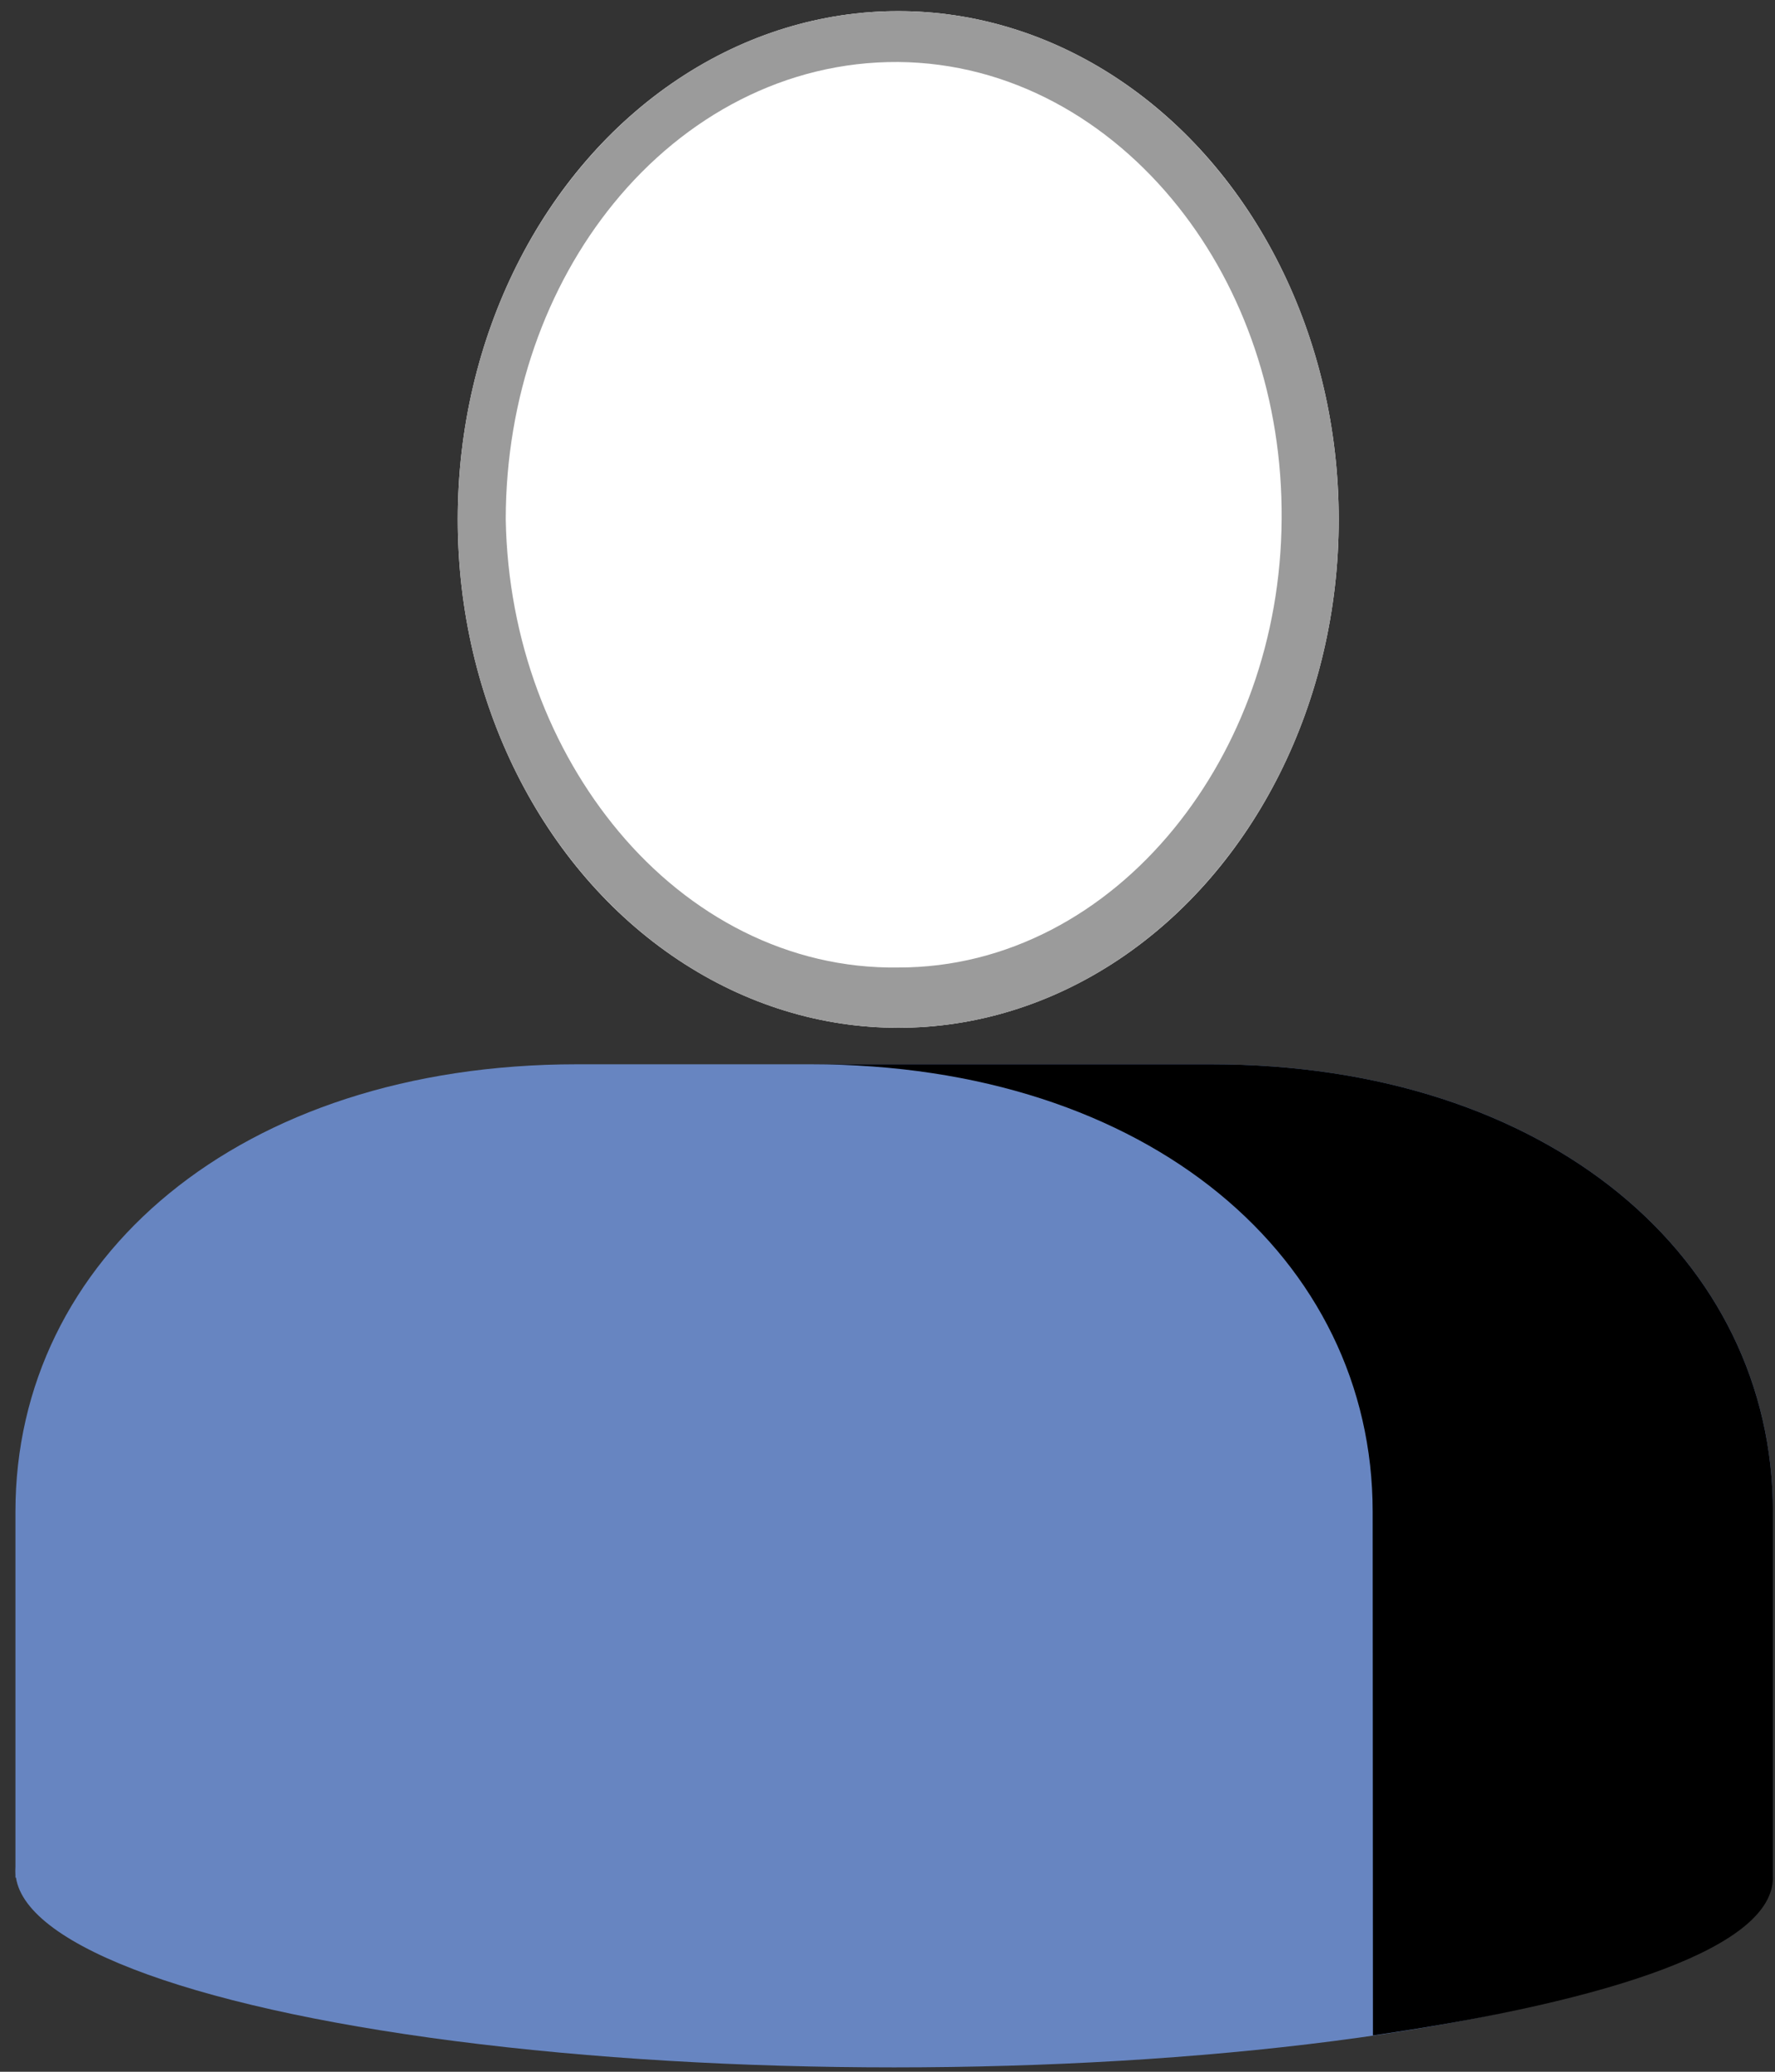 <?xml version="1.0" encoding="UTF-8" standalone="no"?><!DOCTYPE svg PUBLIC "-//W3C//DTD SVG 1.1//EN" "http://www.w3.org/Graphics/SVG/1.1/DTD/svg11.dtd"><svg width="100%" height="100%" viewBox="0 0 102 119" version="1.1" xmlns="http://www.w3.org/2000/svg" xmlns:xlink="http://www.w3.org/1999/xlink" xml:space="preserve" xmlns:serif="http://www.serif.com/" style="fill-rule:evenodd;clip-rule:evenodd;stroke-linejoin:round;stroke-miterlimit:2;"><rect x="0" y="0" width="102" height="119" fill="#333333" stroke="none"/><g id="ZP-Legacy-Black" serif:id="ZP Legacy Black"><g id="ZP-Base" serif:id="ZP Base"><g id="Z-Kopf" serif:id="Z Kopf"><ellipse cx="51.617" cy="29.837" rx="25.313" ry="29.198" style="fill:#fff;"/><path d="M51.617,0.639c13.97,-0 25.313,13.083 25.313,29.198c-0,16.115 -11.343,29.198 -25.313,29.198c-13.97,-0 -25.312,-13.083 -25.312,-29.198c-0,-16.115 11.342,-29.198 25.312,-29.198Zm0,2.922c-6.44,-0.043 -12.263,3.098 -16.356,8.124c-3.863,4.743 -6.192,11.14 -6.199,18.152c0.127,6.966 2.588,13.255 6.486,17.92c4.067,4.867 9.768,7.908 16.069,7.815c6.261,0.012 11.874,-3.104 15.855,-7.988c3.787,-4.646 6.132,-10.878 6.177,-17.747c0.056,-6.909 -2.181,-13.226 -5.931,-17.946c-4.002,-5.038 -9.708,-8.275 -16.101,-8.33Z" style="fill:#9b9b9b;"/></g><g id="Z-Body-Base" serif:id="Z Body Base"><path d="M33.164,61.132c5.979,-0 36.439,-0 36.439,-0c19.451,-0 32.277,11.193 32.277,25.694c0,8.052 0,21.023 0,21.023l-100.993,-0c0,-0 0,-12.971 0,-21.023c0,-14.501 12.826,-25.694 32.277,-25.694Z" style="fill:#6785c1;"/><ellipse cx="51.384" cy="107.459" rx="50.496" ry="11.29" style="fill:#6785c1;"/></g></g><path d="M69.603,61.132c19.451,-0 32.277,11.193 32.277,25.694c0,8.052 0,21.023 0,21.023c0,3.964 -9.143,7.05 -22.984,9.065l-0.016,-30.088c0,-14.501 -12.826,-25.694 -32.277,-25.694l23,-0Z"/></g></svg>